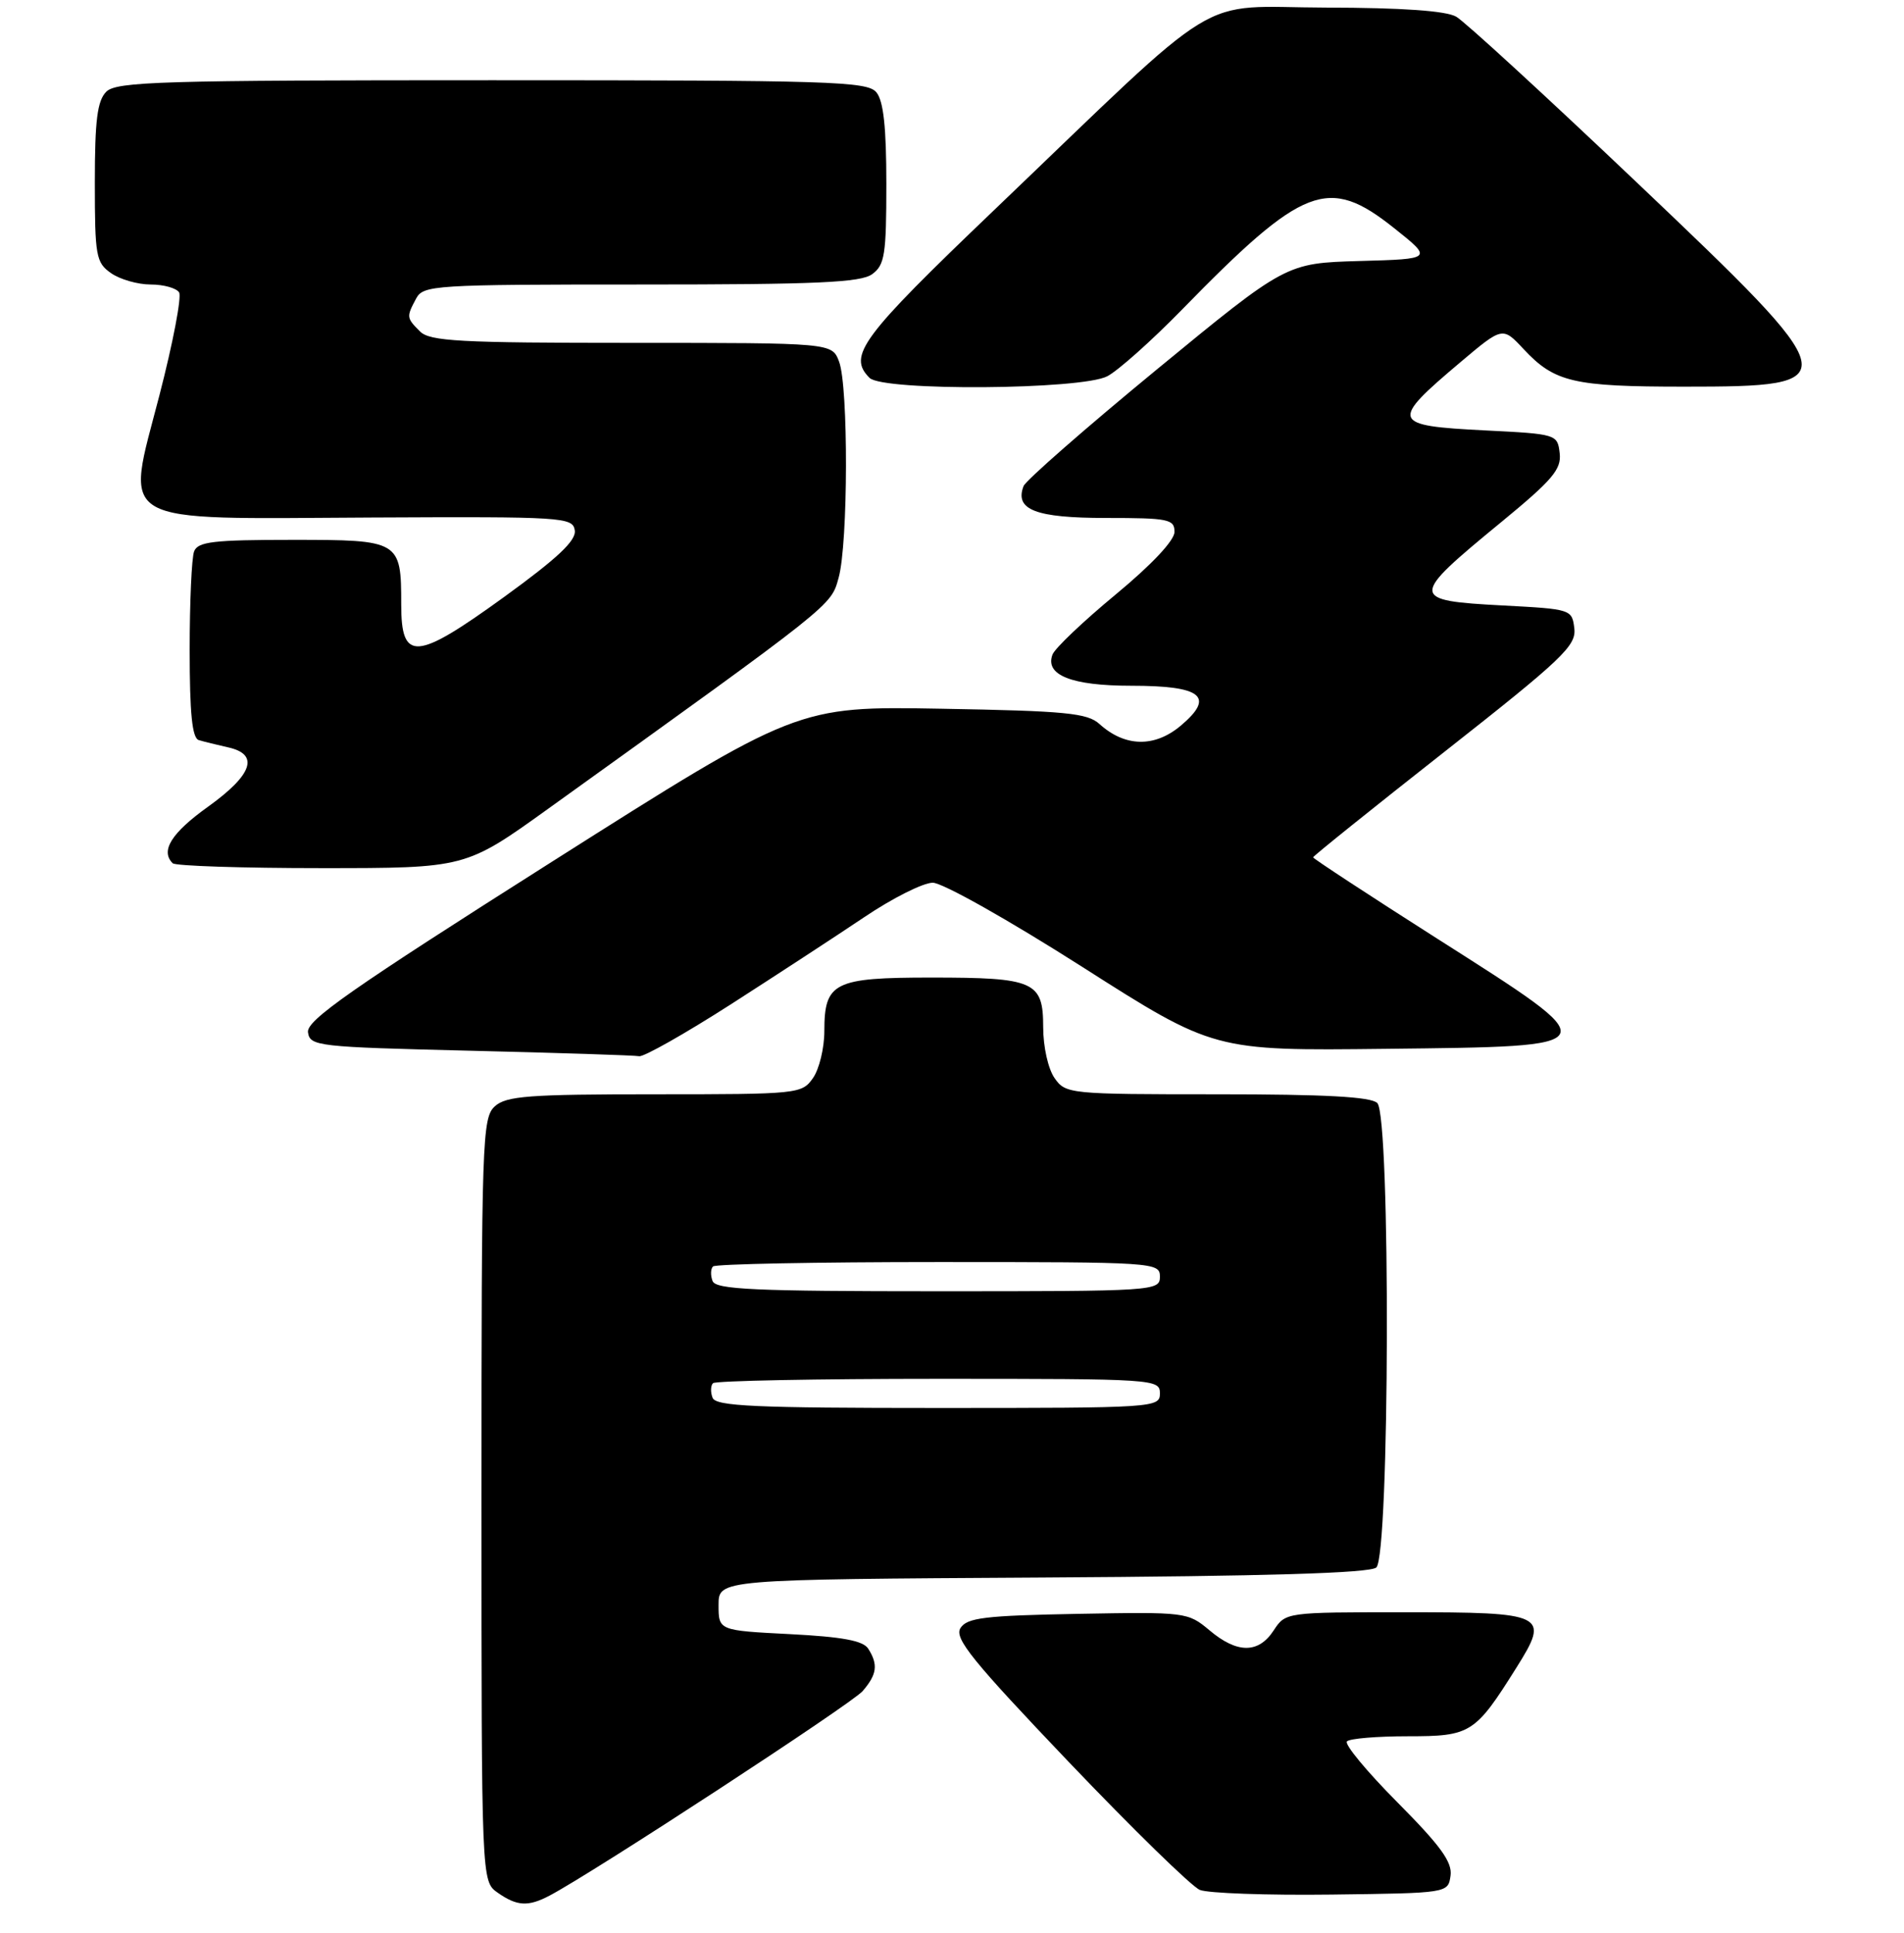 <?xml version="1.0" encoding="UTF-8" standalone="no"?>
<!DOCTYPE svg PUBLIC "-//W3C//DTD SVG 1.1//EN" "http://www.w3.org/Graphics/SVG/1.1/DTD/svg11.dtd" >
<svg xmlns="http://www.w3.org/2000/svg" xmlns:xlink="http://www.w3.org/1999/xlink" version="1.1" viewBox="0 0 261 265">
 <g >
 <path fill="currentColor"
d=" M 75.32 259.85 C 81.32 256.70 116.73 233.56 118.25 231.81 C 120.22 229.52 120.40 228.18 119.02 226.00 C 118.33 224.90 115.49 224.37 108.29 224.00 C 98.50 223.50 98.50 223.50 98.50 220.00 C 98.50 216.50 98.50 216.50 142.91 216.24 C 173.67 216.06 187.73 215.64 188.66 214.87 C 190.50 213.34 190.64 153.04 188.80 151.20 C 187.94 150.34 181.66 150.00 166.86 150.00 C 146.55 150.00 146.08 149.95 144.56 147.78 C 143.68 146.52 143.00 143.49 143.00 140.81 C 143.00 134.52 141.83 134.00 127.64 134.00 C 114.30 134.00 113.00 134.66 113.00 141.35 C 113.00 143.66 112.30 146.56 111.44 147.78 C 109.92 149.95 109.42 150.00 89.77 150.00 C 72.46 150.00 69.40 150.23 67.83 151.65 C 66.10 153.22 66.00 156.21 66.00 205.60 C 66.00 257.89 66.00 257.89 68.22 259.44 C 70.87 261.30 72.39 261.39 75.32 259.85 Z  M 198.84 257.11 C 199.10 255.25 197.48 253.02 191.56 247.06 C 187.37 242.84 184.25 239.08 184.64 238.70 C 185.02 238.31 188.78 238.00 192.99 238.00 C 201.62 238.00 202.20 237.63 207.88 228.58 C 212.47 221.27 211.93 221.00 192.49 221.00 C 176.25 221.00 176.23 221.00 174.59 223.50 C 172.51 226.68 169.59 226.68 165.79 223.47 C 162.83 220.99 162.56 220.95 147.75 221.22 C 134.97 221.46 132.56 221.75 131.66 223.17 C 130.78 224.57 133.27 227.64 146.52 241.54 C 155.27 250.71 163.35 258.60 164.47 259.06 C 165.58 259.52 173.70 259.81 182.50 259.70 C 198.50 259.50 198.50 259.50 198.84 257.11 Z  M 100.12 137.71 C 106.38 133.69 114.65 128.29 118.49 125.71 C 122.33 123.12 126.55 121.00 127.86 121.00 C 129.20 121.00 138.25 126.10 148.33 132.52 C 166.40 144.04 166.40 144.04 189.95 143.77 C 220.70 143.42 220.58 143.66 197.02 128.67 C 187.66 122.71 180.00 117.69 180.00 117.52 C 180.00 117.35 188.13 110.82 198.06 103.01 C 214.17 90.34 216.08 88.52 215.81 86.16 C 215.50 83.53 215.39 83.49 206.08 83.00 C 193.16 82.31 193.15 81.96 205.80 71.56 C 212.82 65.79 214.06 64.33 213.80 62.12 C 213.50 59.53 213.39 59.49 203.58 59.00 C 190.65 58.35 190.47 57.85 200.24 49.61 C 205.98 44.77 205.98 44.77 208.87 47.87 C 213.11 52.40 215.68 53.00 230.87 53.00 C 253.38 53.00 253.26 52.46 224.36 25.00 C 211.91 13.17 200.78 2.95 199.62 2.29 C 198.21 1.48 192.22 1.06 181.76 1.04 C 163.57 0.99 168.44 -1.98 136.25 28.82 C 118.01 46.27 116.16 48.76 119.20 51.80 C 121.03 53.63 148.27 53.44 151.80 51.57 C 153.28 50.79 157.88 46.69 162.00 42.47 C 178.68 25.38 182.07 24.08 191.08 31.25 C 196.42 35.50 196.42 35.50 186.36 35.78 C 176.30 36.07 176.30 36.07 158.57 50.65 C 148.82 58.67 140.61 65.86 140.31 66.63 C 139.06 69.88 141.96 71.00 151.62 71.00 C 160.19 71.00 161.00 71.17 161.00 72.91 C 161.00 74.08 157.88 77.40 152.94 81.49 C 148.50 85.16 144.61 88.86 144.28 89.72 C 143.20 92.54 146.89 94.00 155.07 94.00 C 164.77 94.00 166.60 95.48 161.85 99.48 C 158.26 102.49 154.21 102.41 150.71 99.24 C 149.05 97.74 146.08 97.45 129.04 97.15 C 109.29 96.80 109.29 96.80 75.62 118.15 C 48.09 135.60 41.99 139.87 42.22 141.50 C 42.49 143.41 43.46 143.52 64.50 144.03 C 76.60 144.32 87.00 144.66 87.62 144.78 C 88.23 144.90 93.86 141.72 100.12 137.71 Z  M 75.16 110.85 C 114.54 82.56 113.88 83.08 114.96 79.19 C 116.27 74.49 116.31 52.95 115.02 49.57 C 114.05 47.00 114.05 47.00 86.60 47.00 C 62.97 47.00 58.92 46.78 57.57 45.43 C 55.71 43.57 55.70 43.44 57.04 40.93 C 58.02 39.09 59.43 39.00 87.84 39.00 C 111.98 39.00 117.99 38.73 119.56 37.58 C 121.28 36.33 121.50 34.90 121.50 25.23 C 121.50 17.44 121.11 13.83 120.13 12.65 C 118.88 11.15 113.95 11.00 67.45 11.00 C 22.14 11.00 15.96 11.18 14.57 12.57 C 13.34 13.81 13.00 16.46 13.00 25.01 C 13.00 35.12 13.16 36.00 15.22 37.44 C 16.44 38.30 18.89 39.00 20.66 39.00 C 22.43 39.00 24.18 39.49 24.55 40.08 C 24.92 40.68 23.71 47.01 21.86 54.16 C 17.18 72.27 15.20 71.12 50.91 70.94 C 77.27 70.81 78.51 70.89 78.79 72.70 C 79.01 74.09 76.44 76.51 69.05 81.87 C 57.00 90.59 55.00 90.74 55.00 82.87 C 55.00 74.10 54.83 74.00 40.07 74.00 C 29.27 74.00 27.12 74.25 26.61 75.58 C 26.27 76.45 26.00 82.54 26.00 89.11 C 26.00 97.80 26.34 101.17 27.25 101.45 C 27.94 101.66 29.74 102.10 31.25 102.44 C 35.59 103.39 34.65 106.18 28.52 110.58 C 23.49 114.18 21.96 116.63 23.67 118.33 C 24.03 118.70 33.22 119.00 44.08 119.00 C 63.82 119.00 63.82 119.00 75.16 110.85 Z  M 97.68 191.60 C 97.38 190.83 97.41 189.93 97.74 189.60 C 98.06 189.27 111.98 189.00 128.67 189.00 C 158.33 189.00 159.00 189.04 159.00 191.00 C 159.00 192.96 158.33 193.00 128.61 193.00 C 103.46 193.00 98.12 192.76 97.68 191.60 Z  M 97.68 175.60 C 97.38 174.83 97.41 173.93 97.74 173.60 C 98.06 173.27 111.98 173.00 128.67 173.00 C 158.33 173.00 159.00 173.04 159.00 175.00 C 159.00 176.96 158.33 177.00 128.61 177.00 C 103.46 177.00 98.12 176.76 97.68 175.60 Z "/>
</g>
</svg>